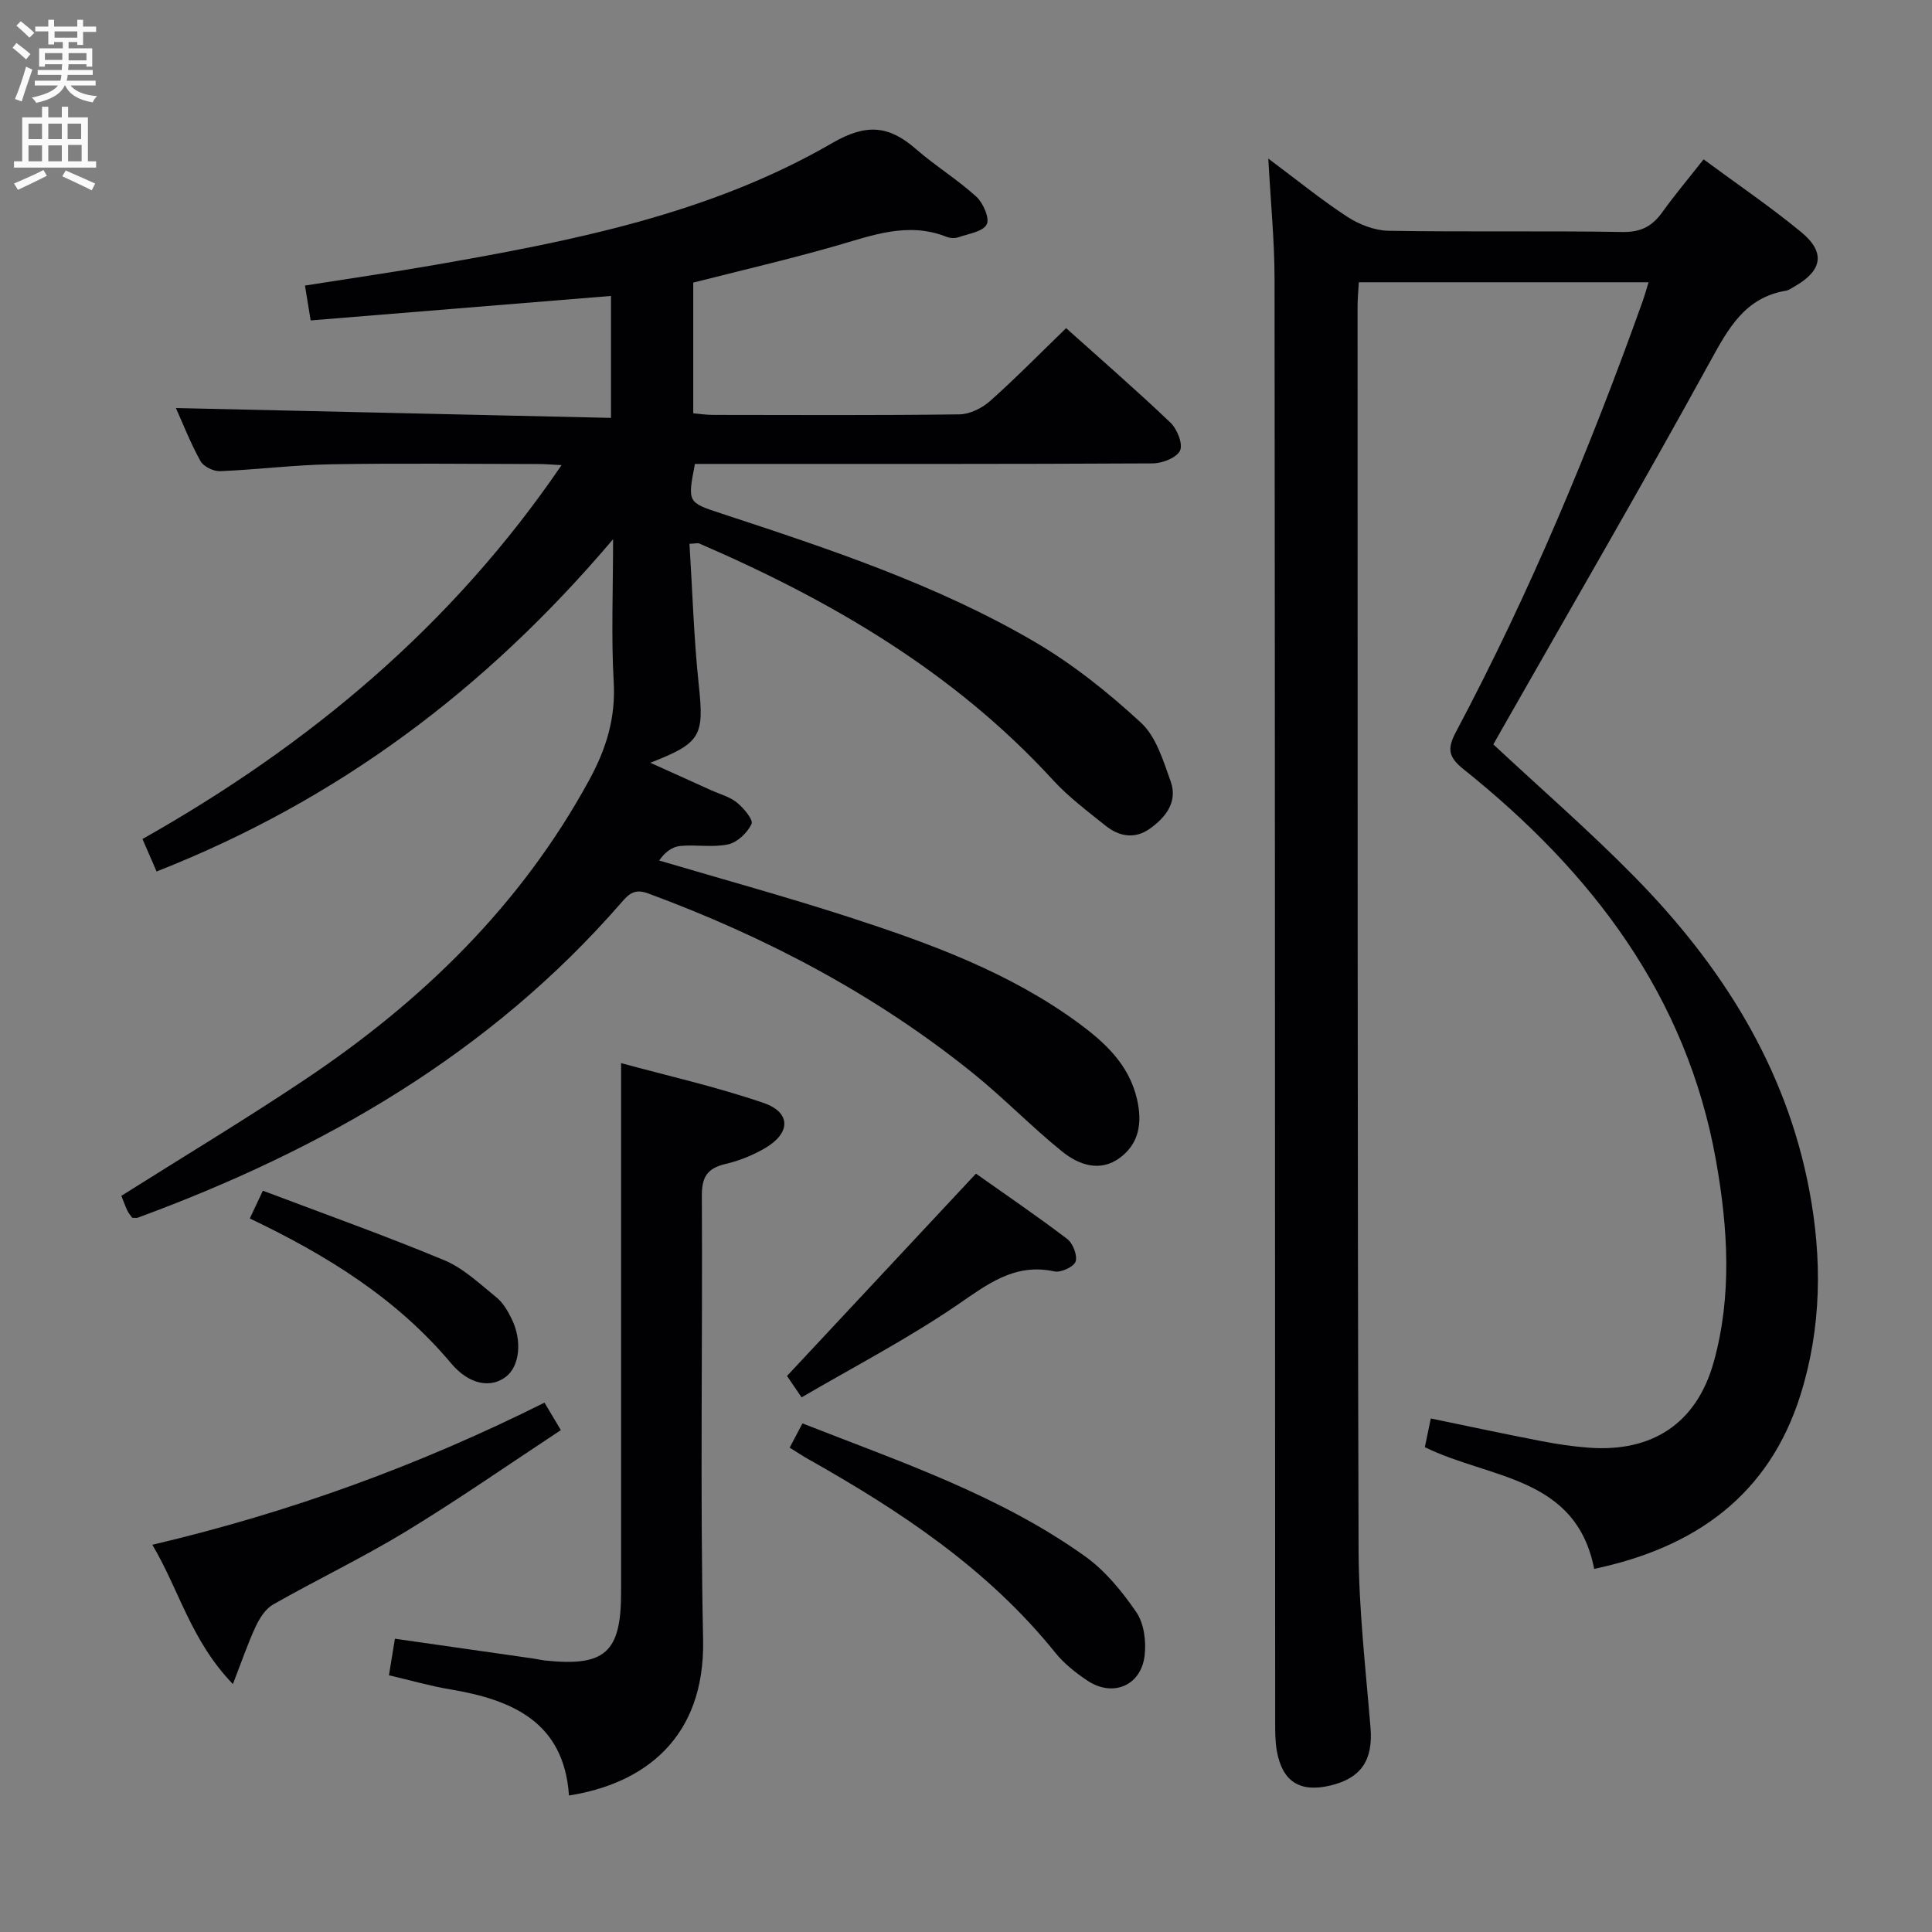 <svg enable-background="new 0 0 400 400" viewBox="0 0 400 400" xmlns="http://www.w3.org/2000/svg"><rect x="0" y="0" width="400" height="400" fill="#808080" stroke="none"/><g fill="#010104"><path d="m126.93 111.64c-26.5 31.29-57.25 54.15-94.51 68.79-.93-2.15-1.77-4.07-2.92-6.72 34.38-19.41 64.03-44.03 86.76-77.41-2.01-.1-3.42-.23-4.83-.23-14.33-.01-28.66-.19-42.99.06-7.63.13-15.25 1.11-22.88 1.42-1.36.06-3.42-.95-4.05-2.08-2.08-3.76-3.66-7.8-5.09-10.99 29.76.67 59.7 1.35 90.08 2.04 0-8.84 0-16.88 0-25.25-20.61 1.68-41.22 3.36-62.18 5.07-.4-2.44-.74-4.51-1.18-7.22 8.93-1.41 17.86-2.7 26.75-4.25 28.53-4.97 57.01-10.53 82.41-25.25 7.07-4.1 11.73-3.65 17.33 1.23 4 3.49 8.59 6.3 12.51 9.87 1.42 1.3 2.8 4.49 2.15 5.74-.78 1.5-3.74 1.93-5.82 2.65-.74.25-1.74.22-2.47-.07-8.07-3.21-15.52-.26-23.17 1.93-9.56 2.73-19.26 4.99-29.3 7.54v27.06c1.28.11 2.69.33 4.11.33 17 .02 33.99.11 50.99-.11 2.15-.03 4.68-1.28 6.34-2.75 5.34-4.75 10.34-9.86 15.76-15.1 7.13 6.4 14.53 12.82 21.61 19.57 1.38 1.32 2.62 4.43 1.97 5.79-.71 1.48-3.67 2.63-5.66 2.64-29.66.16-59.32.11-88.98.11-1.96 0-3.92 0-5.79 0-1.54 7.96-1.55 7.96 5.36 10.23 22.26 7.32 44.55 14.68 64.88 26.55 7.95 4.64 15.33 10.54 22.11 16.8 3.14 2.9 4.62 7.88 6.15 12.17 1.48 4.16-.96 7.36-4.26 9.73-3.15 2.26-6.38 1.69-9.21-.57-3.76-3.01-7.67-5.94-10.91-9.47-20.45-22.31-45.85-37.14-73.26-48.98-.26-.11-.63.02-1.99.08.61 9.71.89 19.43 1.91 29.08 1.13 10.66.57 12.13-10.02 16.25 4.53 2.05 8.55 3.86 12.58 5.68 1.81.82 3.86 1.35 5.36 2.57 1.4 1.13 3.42 3.57 3.02 4.42-.86 1.82-2.92 3.8-4.82 4.22-3.18.7-6.64.02-9.95.34-1.63.16-3.16 1.25-4.35 3.01 13.14 3.89 26.37 7.52 39.4 11.75 16.61 5.4 33.05 11.38 47.33 21.84 5.53 4.06 10.54 8.64 12.2 15.84 1.11 4.81.47 9.12-3.52 12.1-4.12 3.07-8.55 1.5-12-1.29-6.33-5.11-12.02-11.02-18.35-16.13-20.24-16.34-42.95-28.28-67.3-37.28-2.86-1.06-4 .04-5.69 1.99-27.15 31.2-61.73 51.03-100.03 65.13-.28.1-.64.01-1.16.01-.3-.45-.75-.95-1.02-1.53-.48-1.03-.86-2.12-1.21-3.01 12.79-8.07 25.6-15.77 38.01-24.07 24.26-16.22 44.72-36.08 58.86-62.03 3.54-6.5 5.49-12.85 5.06-20.32-.53-9.26-.13-18.59-.13-29.52z"/><path d="m352.71 32.99c6.9 5.1 13.79 9.78 20.19 15.05 5.1 4.2 4.41 7.98-1.34 11.26-.57.33-1.15.77-1.77.88-8.54 1.43-11.95 7.81-15.75 14.72-14 25.49-28.62 50.65-43 75.93-.65 1.15-1.3 2.3-1.86 3.29 9.86 9.2 19.92 17.93 29.22 27.4 17.93 18.24 31.32 39.23 36.18 64.81 2.71 14.25 2.56 28.54-1.8 42.44-6.53 20.81-21.81 31.64-42.72 36.05-3.79-19.27-21.71-18.6-35.06-25.2.35-1.66.73-3.54 1.23-5.94 7.75 1.6 15.3 3.22 22.87 4.68 3.26.63 6.56 1.13 9.87 1.37 13.15.97 22.33-5.07 25.85-17.78 3.81-13.73 2.93-27.72.48-41.56-6.08-34.3-25.83-59.95-52.29-81.13-3.17-2.54-3.41-4.24-1.58-7.7 15.22-28.66 27.7-58.53 38.62-89.07.43-1.2.77-2.43 1.27-4.05-20.2 0-39.92 0-59.99 0-.1 1.79-.26 3.41-.26 5.02.02 85.81-.04 171.61.21 257.42.04 12.27 1.46 24.55 2.47 36.81.55 6.67-1.88 10.47-8.38 12-6.27 1.47-9.89-.84-11.02-7.2-.34-1.95-.34-3.97-.34-5.96-.04-99.64-.03-199.27-.13-298.9-.01-7.77-.79-15.54-1.29-24.8 6.08 4.54 11.04 8.59 16.37 12.06 2.46 1.6 5.65 2.84 8.53 2.89 16.16.27 32.32-.02 48.48.25 3.84.06 6.16-1.24 8.24-4.16 2.6-3.62 5.49-7.04 8.5-10.88z"/><path d="m80.53 346.85c.45-2.79.82-5.04 1.23-7.57 9.8 1.4 19.27 2.75 28.73 4.11.82.12 1.63.33 2.46.41 12.33 1.28 15.64-1.7 15.64-14.08 0-26.97 0-53.94 0-80.92 0-9.26 0-18.51 0-28.69 9.26 2.53 19.55 4.84 29.47 8.23 5.74 1.96 5.67 6.24.37 9.35-2.54 1.49-5.4 2.64-8.27 3.31-3.72.88-4.87 2.7-4.85 6.56.17 30.63-.37 61.28.26 91.9.42 20.51-12.33 29.86-27.77 32.28-1.03-15.15-11.65-19.81-24.56-21.97-4.06-.67-8.04-1.83-12.71-2.92z"/><path d="m112.73 290.4c1.19 2 2.03 3.41 3.39 5.69-10.72 7.06-21.18 14.35-32.06 20.97-8.93 5.43-18.41 9.96-27.51 15.13-1.58.9-2.8 2.83-3.61 4.56-1.62 3.45-2.84 7.08-4.72 11.92-8.72-9.04-11.1-19.46-16.68-28.84 28.47-6.7 55.19-16.43 81.19-29.43z"/><path d="m163.49 299.72c.96-1.81 1.7-3.22 2.65-5.02 20.28 7.96 40.75 14.85 58.47 27.49 4.21 3 7.72 7.31 10.67 11.62 1.59 2.33 2.05 6.04 1.7 8.97-.74 6.22-6.56 8.66-11.79 5.21-2.46-1.63-4.89-3.56-6.73-5.85-13.93-17.3-31.99-29.26-51.04-40-1.15-.64-2.24-1.37-3.93-2.42z"/><path d="m165.96 289.31c-1.65-2.42-2.66-3.9-3.02-4.43 13.08-14.01 25.83-27.66 39.12-41.89 5.76 4.08 12.45 8.63 18.89 13.52 1.19.9 2.16 3.42 1.74 4.68-.37 1.1-3.05 2.33-4.39 2.04-8.27-1.78-13.84 2.67-20.15 6.97-10.22 6.98-21.28 12.73-32.19 19.11z"/><path d="m51.72 252.27c.97-2.07 1.66-3.53 2.7-5.75 12.62 4.78 25.22 9.26 37.55 14.39 4 1.67 7.39 4.93 10.85 7.73 1.35 1.1 2.33 2.82 3.12 4.43 2.23 4.56 1.63 9.8-1.19 11.97-3.09 2.38-7.56 1.74-11.37-2.8-11.26-13.41-25.67-22.34-41.66-29.97z"/></g><path d="m2.6 9.9.8-1c.9.7 1.9 1.4 2.9 2.3l-.9 1.1c-1.1-1-2-1.8-2.8-2.4zm.5 10.6c.9-2.1 1.6-4.3 2.3-6.7.4.2.8.4 1.3.6-.7 2.1-1.5 4.3-2.2 6.6zm.3-15.2.9-.9c1 .8 2 1.6 2.8 2.4l-1 1c-.9-.9-1.8-1.7-2.7-2.5zm12.6-1.2h1.2v1.4h2.7v1.1h-2.7v2.7h-1.2v-.6h-1.8v1.3h4.9v3.8h-1.2v-.5h-3.7c0 .4-.1.9-.1 1.2h5.1v1h-5.2c0 .5-.1.9-.2 1.2h6v1h-5.2c1.1 1.3 2.9 2 5.5 2.2-.4.4-.7.8-.9 1.3-2.9-.5-4.8-1.6-5.7-3.5h-.1c-.8 1.7-2.7 2.9-5.9 3.6-.2-.4-.6-.8-.9-1.1 2.8-.6 4.6-1.4 5.4-2.5h-4.8v-1h5.3c.1-.3.2-.7.2-1.2h-4.9v-1h5c0-.4 0-.8.1-1.2h-3.6v.5h-1.2v-3.8h4.9v-1.3h-1.8v.5h-1.2v-2.7h-2.7v-1h2.7v-1.4h1.2v1.4h4.8zm-6.7 8.3h3.6c0-.4 0-.9 0-1.4h-3.6zm1.9-4.6h4.8v-1.3h-4.7v1.3zm6.7 3.2h-3.7v1.5h3.7z" fill="#fbfafa"/><path d="m8.7 22.1h1.3v2.2h2.8v-2.2h1.3v2.2h4.1v9.1h1.7v1.3h-17v-1.3h1.7v-9.1h4.1zm.3 13.1.7 1.2c-1.8.9-3.8 1.9-6 2.9-.2-.4-.5-.8-.8-1.3 2.3-1 4.4-1.9 6.1-2.8zm-3.1-6.4h2.8v-3.2h-2.8zm0 4.6h2.8v-3.3h-2.8zm4.1-4.6h2.8v-3.2h-2.8zm0 4.6h2.8v-3.3h-2.8zm3.6 1.9c2.1.9 4.1 1.8 6.1 2.7l-.7 1.4c-2.2-1.1-4.2-2-6.1-2.9zm3.2-9.7h-2.8v3.2h2.8zm-2.7 7.8h2.8v-3.4h-2.8z" fill="#fbfafa"/></svg>
